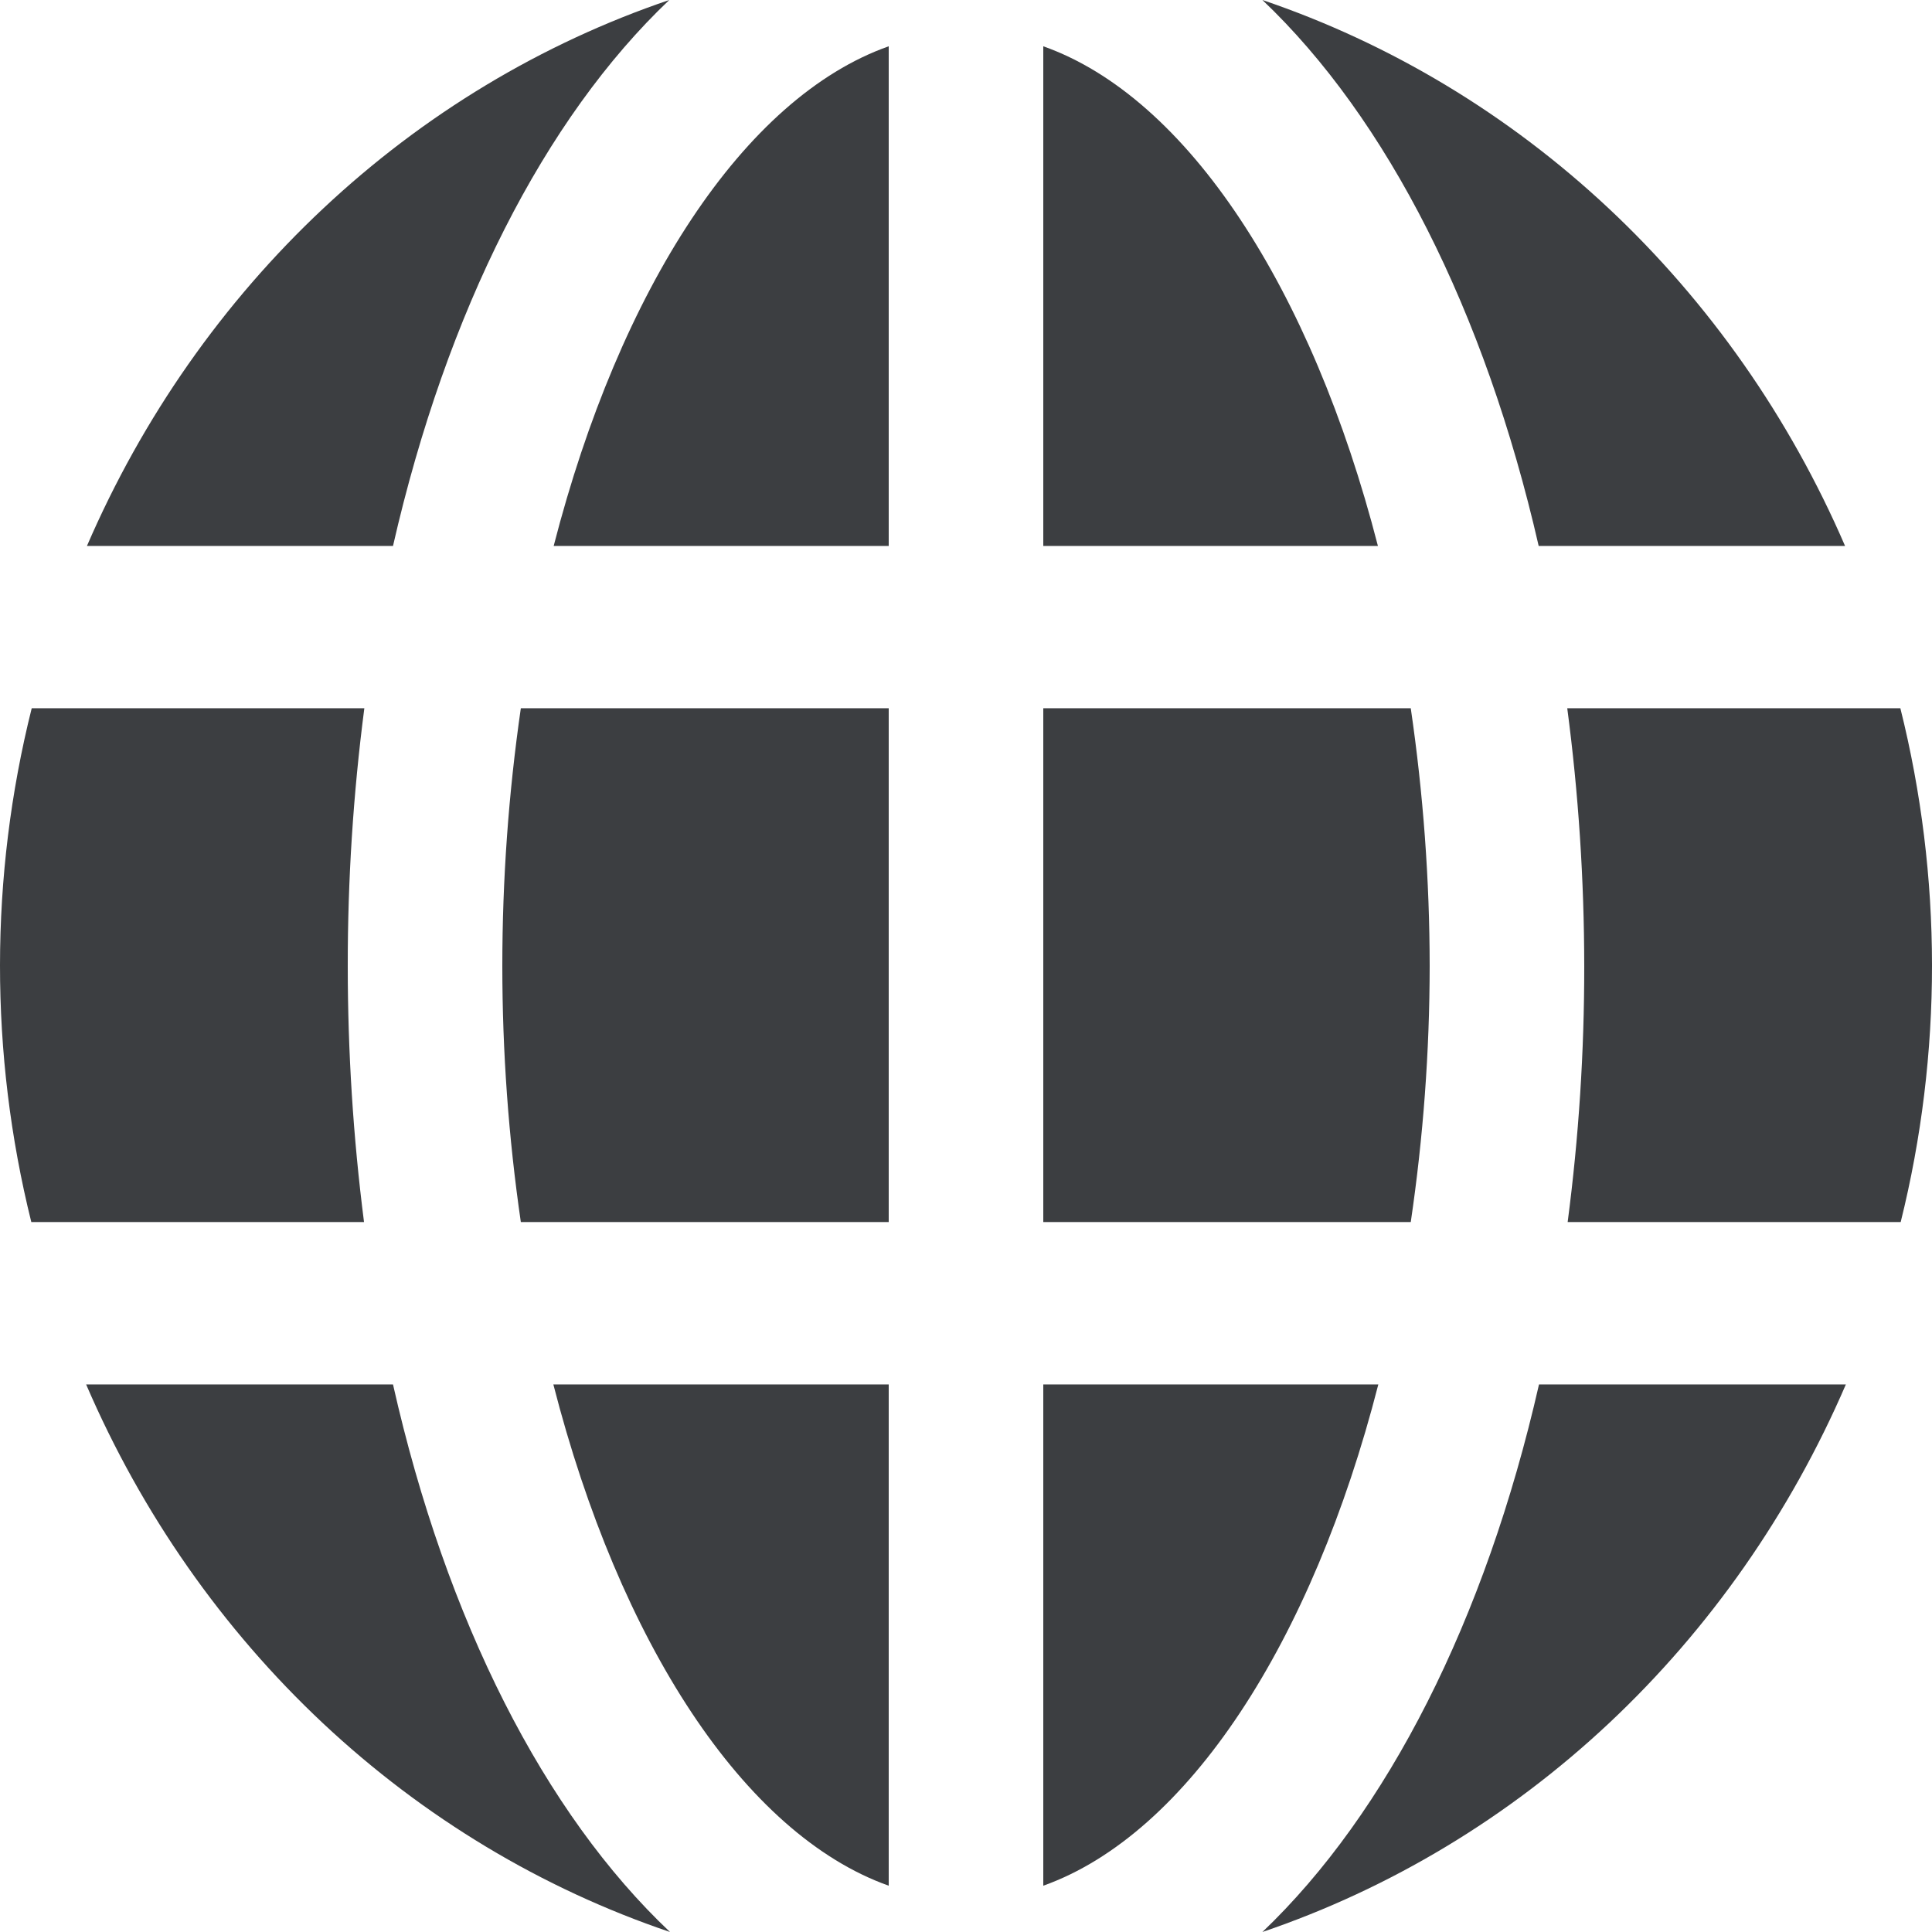 <svg width="24" height="24" viewBox="0 0 24 24" fill="none" xmlns="http://www.w3.org/2000/svg">
<path d="M15.682 24C17.274 23.459 18.742 22.575 19.99 21.404C21.238 20.232 22.239 18.8 22.93 17.198H19.118C18.451 20.128 17.232 22.523 15.682 24Z" fill="#3C3E41"/>
<path d="M12.96 17.198V23.425C14.755 22.785 16.301 20.4 17.122 17.198H12.96Z" fill="#3C3E41"/>
<path d="M11.04 23.425V17.198H6.874C7.695 20.4 9.24 22.785 11.04 23.425Z" fill="#3C3E41"/>
<path d="M4.882 17.198H1.07C1.76 18.801 2.762 20.234 4.011 21.406C5.26 22.577 6.729 23.461 8.323 24C6.763 22.528 5.544 20.133 4.882 17.198Z" fill="#3C3E41"/>
<path d="M23.607 8.798H19.469C19.609 9.859 19.679 10.929 19.68 12C19.681 13.064 19.612 14.127 19.474 15.181H23.611C24.131 13.089 24.13 10.89 23.607 8.798Z" fill="#3C3E41"/>
<path d="M17.76 12C17.759 10.928 17.68 9.858 17.525 8.798H12.96V15.181H17.525C17.68 14.129 17.759 13.065 17.76 12Z" fill="#3C3E41"/>
<path d="M6.24 12C6.24 13.065 6.317 14.129 6.47 15.181H11.04V8.798H6.47C6.317 9.858 6.24 10.928 6.24 12Z" fill="#3C3E41"/>
<path d="M4.32 12C4.319 10.929 4.388 9.859 4.526 8.798H0.394C-0.13 10.89 -0.131 13.089 0.389 15.181H4.522C4.387 14.127 4.32 13.064 4.32 12Z" fill="#3C3E41"/>
<path d="M22.92 6.782C22.23 5.184 21.229 3.756 19.983 2.588C18.736 1.42 17.271 0.539 15.682 0C17.232 1.472 18.446 3.862 19.114 6.782H22.92Z" fill="#3C3E41"/>
<path d="M12.96 0.575V6.782H17.117C16.296 3.59 14.755 1.21 12.96 0.575Z" fill="#3C3E41"/>
<path d="M6.878 6.782H11.04V0.575C9.24 1.21 7.699 3.59 6.878 6.782Z" fill="#3C3E41"/>
<path d="M8.314 0C6.725 0.539 5.261 1.421 4.016 2.589C2.77 3.757 1.77 5.185 1.08 6.782H4.882C5.549 3.862 6.763 1.472 8.314 0Z" fill="#3C3E41"/>
</svg>
